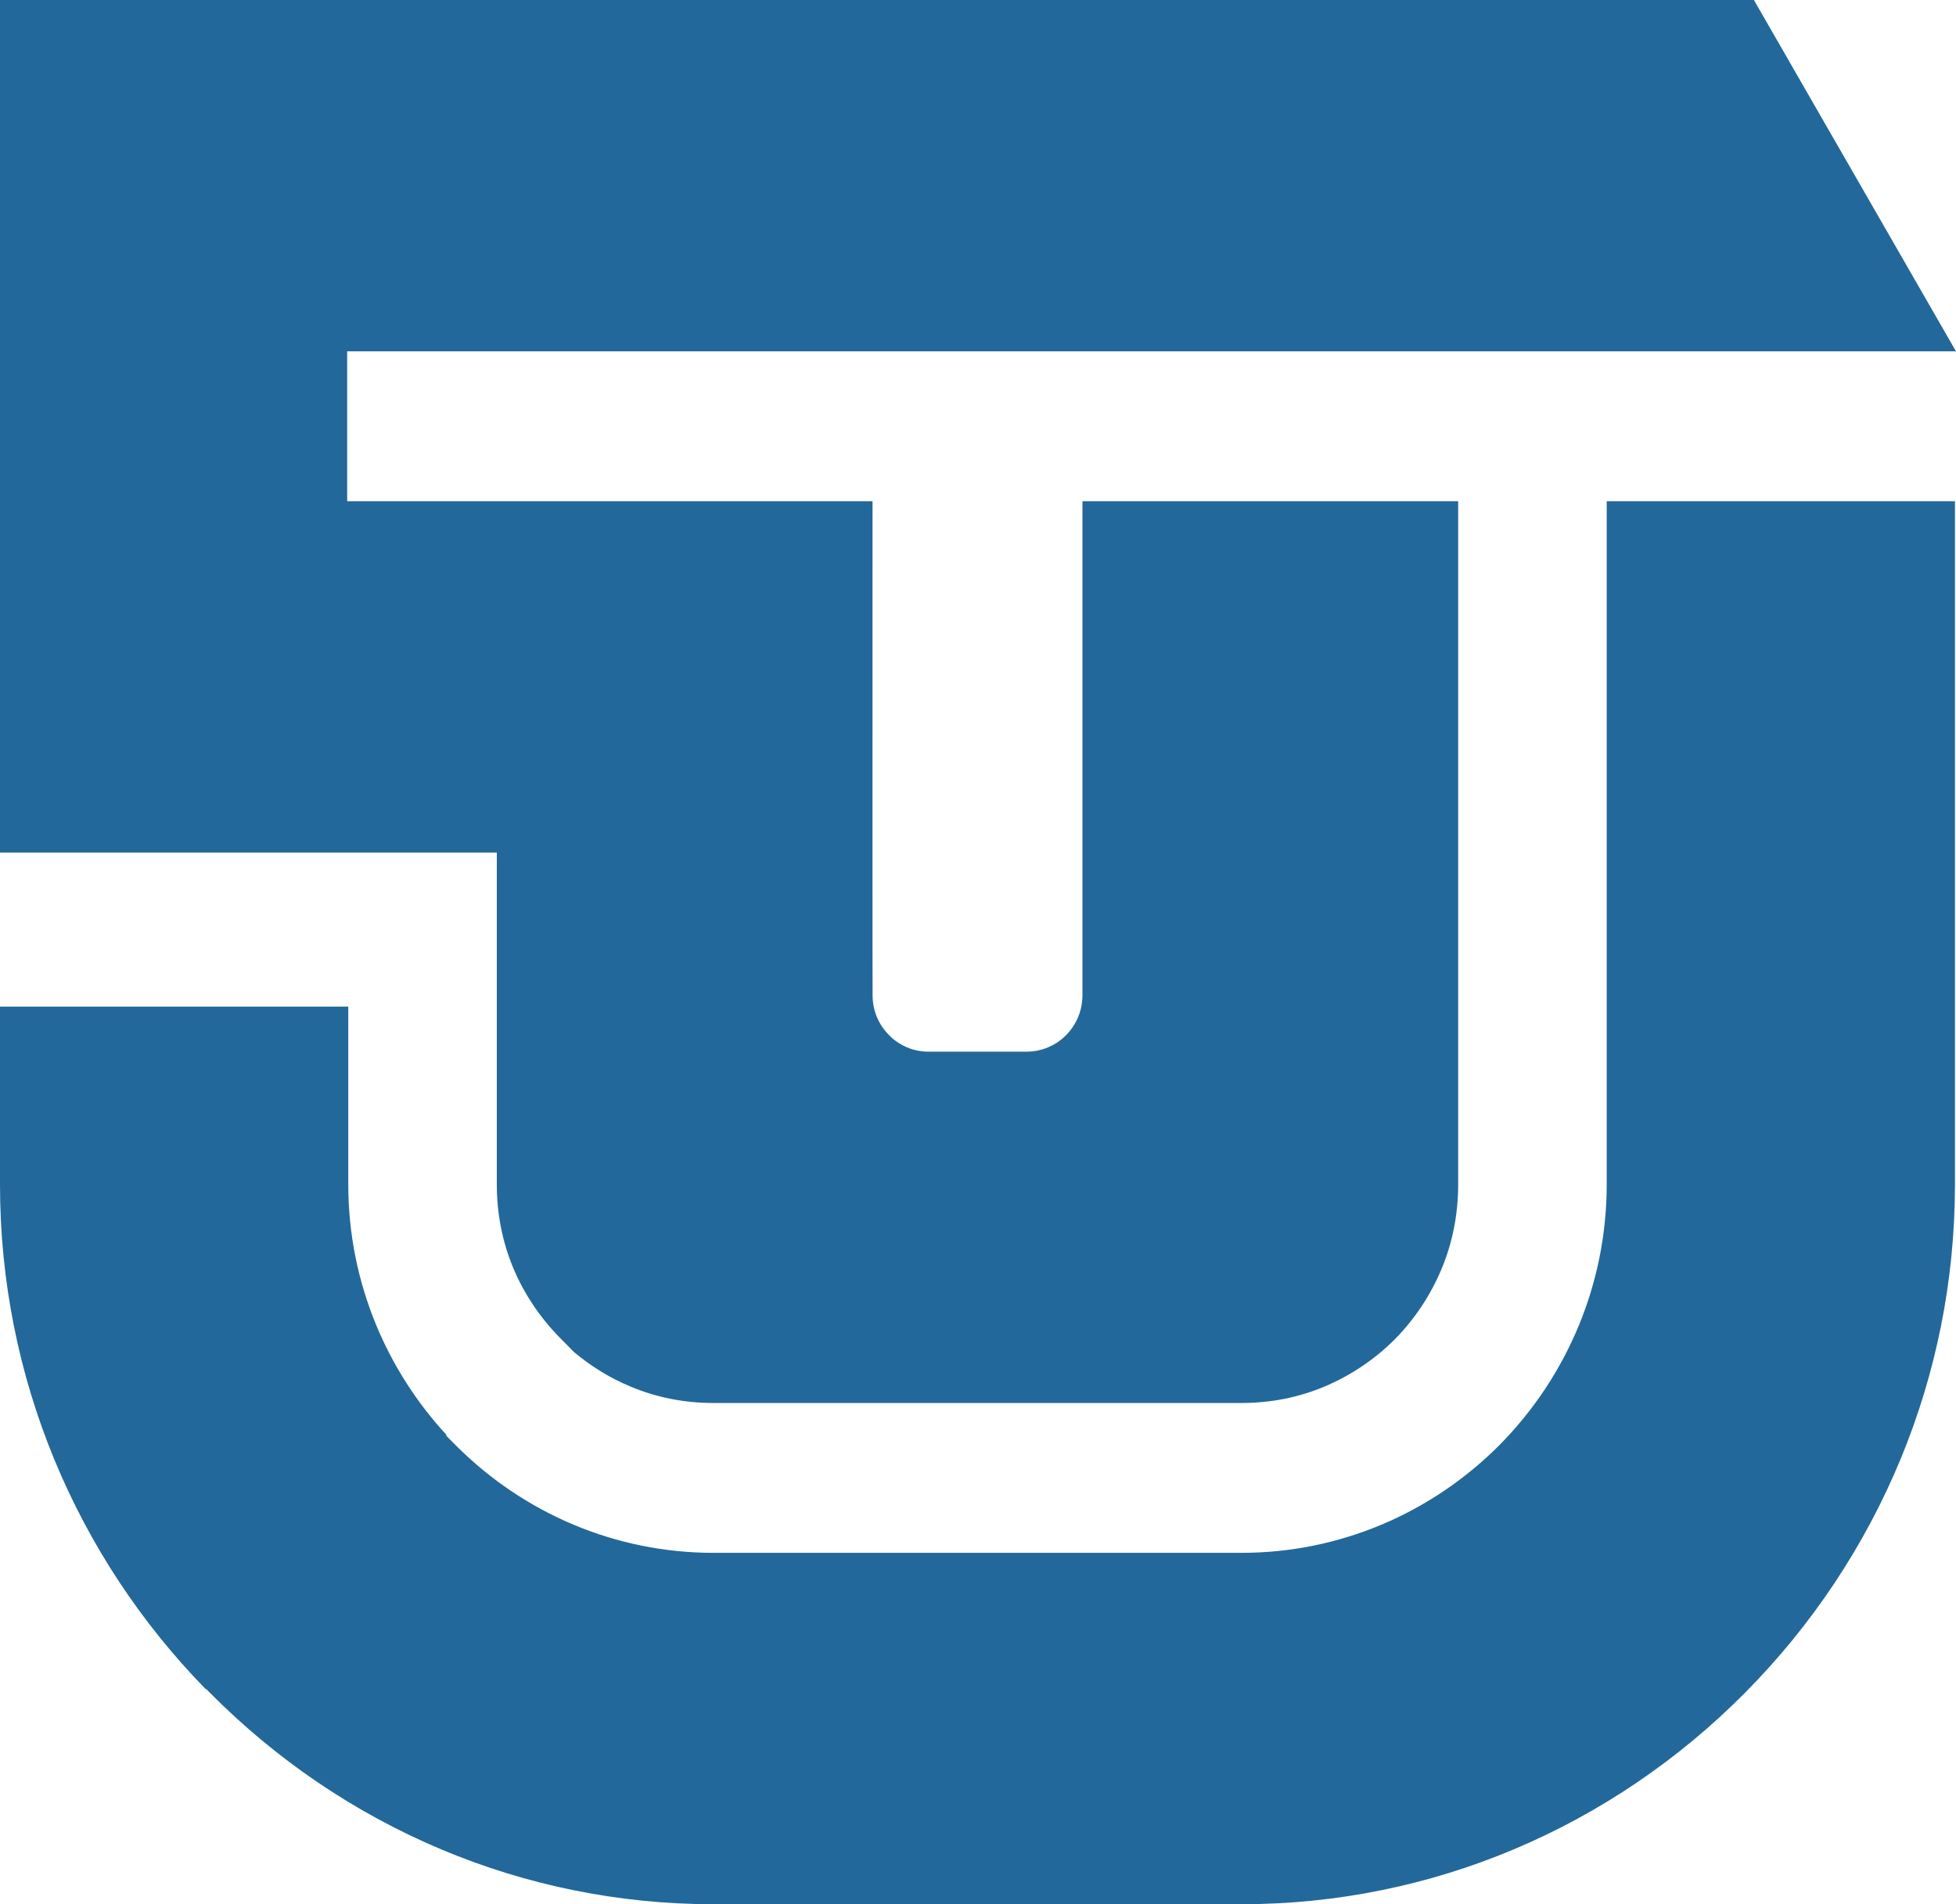 <svg xmlns="http://www.w3.org/2000/svg" width="837" height="815" viewBox="0 0 837 815" fill="none">
<path fill-rule="evenodd" clip-rule="evenodd" d="M836.55 214.518V506.943C836.55 548.438 828.31 588.066 813.383 624.253C797.871 661.871 775.136 695.805 746.949 724.258L746.642 724.575C718.445 753.008 684.816 775.962 647.537 791.616C611.676 806.677 572.394 815 531.282 815H305.277C264.166 815 224.893 806.677 189.032 791.624C151.724 775.962 118.085 753.008 89.898 724.575L88.26 722.913H87.991C60.547 694.801 38.379 661.426 23.166 624.485C8.248 588.24 0 548.534 0 506.943V430.818H149.031V506.943C149.031 528.154 153.266 548.447 160.931 567.01C168.165 584.528 178.445 600.48 191.092 614.17L190.862 614.392L194.847 618.404C209.286 632.935 226.522 644.653 245.626 652.648C264.051 660.353 284.209 664.607 305.277 664.607H531.282C552.35 664.607 572.509 660.353 590.933 652.648C610.037 644.653 627.273 632.935 641.712 618.404L641.731 618.385C656.131 603.806 667.753 586.413 675.667 567.135C683.312 548.544 687.537 528.203 687.537 506.943V214.518H836.55ZM212.591 506.936V370.542V364.886H0V0H750.523L837 150.375H148.562V214.511H373.369C373.369 219.205 373.367 229.869 373.364 244.043C373.352 303.828 373.328 426.06 373.398 426.122C373.398 427.708 373.561 429.255 373.858 430.744C374.174 432.32 374.624 433.808 375.18 435.162C375.793 436.641 376.54 438.033 377.403 439.329C378.294 440.644 379.29 441.881 380.421 443.003L381.503 444.085L381.858 444.395C382.835 445.226 383.841 445.961 384.866 446.58C385.958 447.257 387.06 447.827 388.152 448.281C389.57 448.881 391.075 449.335 392.608 449.644C394.131 449.944 395.693 450.099 397.264 450.099H439.295C440.876 450.099 442.438 449.944 443.952 449.644C445.494 449.335 446.989 448.881 448.417 448.281C449.863 447.672 451.243 446.928 452.565 446.058C453.82 445.207 455.037 444.192 456.187 443.041L456.206 443.032C457.317 441.901 458.323 440.663 459.185 439.348C460.038 438.043 460.776 436.641 461.389 435.191C461.973 433.75 462.433 432.242 462.74 430.666C463.027 429.129 463.19 427.563 463.19 425.987V214.511H623.968V506.936C623.968 513.269 623.374 519.408 622.243 525.276C621.065 531.329 619.321 537.11 617.079 542.572C614.713 548.334 611.81 553.797 608.447 558.901C605.046 564.045 601.175 568.83 596.911 573.162C592.61 577.473 587.877 581.379 582.77 584.802C577.721 588.195 572.308 591.125 566.607 593.513C561.184 595.775 555.455 597.534 549.457 598.724C543.641 599.864 537.567 600.473 531.282 600.473H305.277C299.002 600.473 292.918 599.864 287.102 598.724C281.105 597.534 275.366 595.775 269.962 593.513C265.411 591.618 261.1 589.404 257.066 586.929C253.042 584.454 249.21 581.689 245.626 578.672L239.916 572.891C235.509 568.444 231.552 563.629 228.132 558.495C224.721 553.42 221.837 548.044 219.528 542.456C217.267 536.984 215.514 531.203 214.335 525.18C213.195 519.331 212.591 513.23 212.591 506.936Z" fill="#23689a09"/>
</svg>